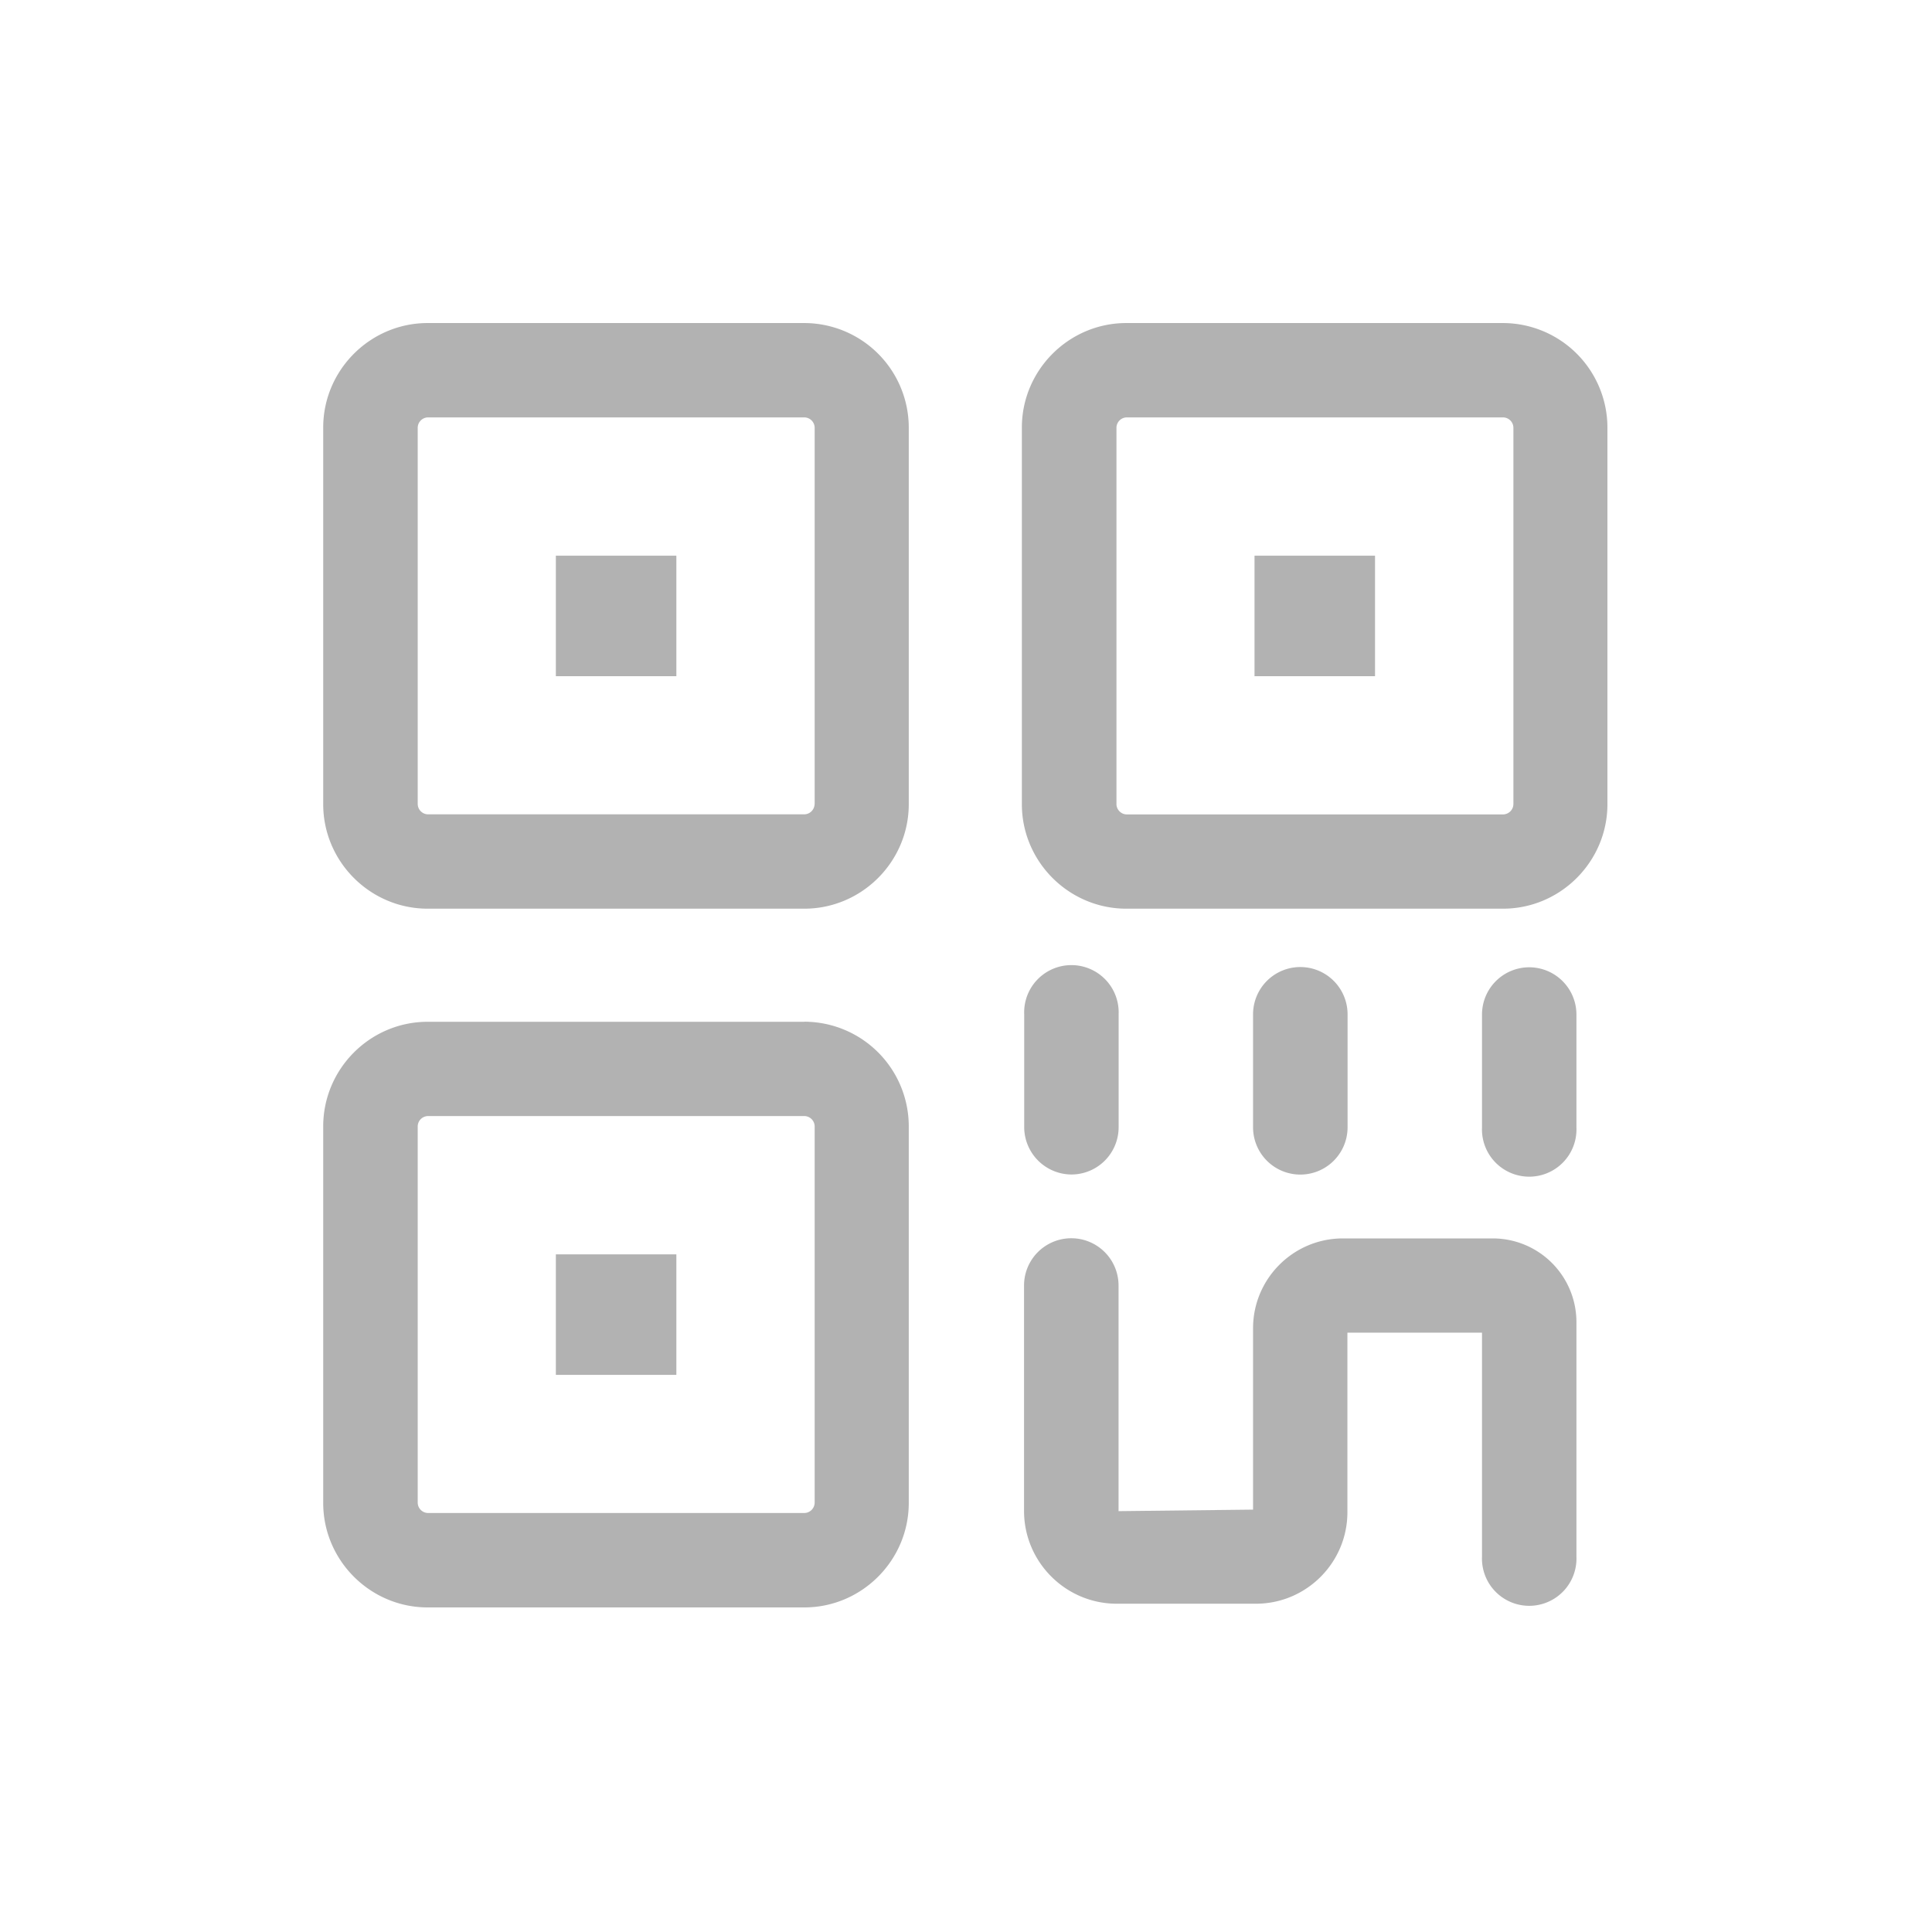 <svg class="svg-icon" style="width: 1em;height: 1em;vertical-align: middle;fill: currentColor;overflow: hidden;" viewBox="0 0 1024 1024" version="1.1" xmlns="http://www.w3.org/2000/svg"><path d="M796.587 171.221h-199.595c-30.507 0-55.381 24.96-55.381 55.381V426.24c0 30.507 24.96 55.381 55.381 55.381h199.595c30.507 0 55.381-24.96 55.381-55.381V226.603a55.467 55.467 0 0 0-55.381-55.381zM802.133 426.24a5.547 5.547 0 0 1-5.419 5.419h-199.595a5.547 5.547 0 0 1-5.376-5.419V226.603a5.547 5.547 0 0 1 5.376-5.376h199.595a5.547 5.547 0 0 1 5.419 5.376V426.24z" fill="#B2B2B2" /><path d="M664.917 294.528h63.872V358.4h-63.872V294.528zM426.24 171.221H226.688c-30.507 0-55.381 24.96-55.381 55.381V426.24c0 30.507 24.96 55.381 55.381 55.381h199.595c30.507 0 55.381-24.96 55.381-55.381V226.603a55.467 55.467 0 0 0-55.381-55.381z m5.504 254.976a5.547 5.547 0 0 1-5.419 5.419H226.773a5.547 5.547 0 0 1-5.376-5.419V226.603a5.547 5.547 0 0 1 5.376-5.376h199.595a5.547 5.547 0 0 1 5.419 5.376V426.24z" fill="#B2B2B2" /><path d="M294.613 294.528h63.872V358.4H294.613V294.528z m131.669 247.04H226.688c-30.507 0-55.381 24.917-55.381 55.467v199.552c0 30.507 24.96 55.381 55.381 55.381h199.595c30.507 0 55.381-24.96 55.381-55.381v-199.595a55.467 55.467 0 0 0-55.381-55.467z m5.504 254.933a5.547 5.547 0 0 1-5.419 5.419H226.773a5.547 5.547 0 0 1-5.376-5.419V596.907a5.547 5.547 0 0 1 5.376-5.376h199.595a5.547 5.547 0 0 1 5.419 5.376v199.595z" fill="#B2B2B2" /><path d="M294.613 664.832h63.872v63.872H294.613v-63.872z m496.597-8.448h-79.445c-26.24 0-47.616 21.333-47.616 47.616v96.128l-71.296 0.811v-119.595a25.045 25.045 0 1 0-50.091 0v119.467c0 27.136 22.101 49.195 49.152 49.195h73.728c26.752 0 48.512-21.76 48.512-48.512v-95.147h71.339v118.699a25.045 25.045 0 1 0 50.048 0v-124.331a44.373 44.373 0 0 0-44.373-44.331z m-223.317-33.877a25.045 25.045 0 0 0 25.003-25.003V537.6a25.045 25.045 0 1 0-50.048 0v59.904a25.173 25.173 0 0 0 25.045 25.003z m146.347-25.003V537.6a25.045 25.045 0 1 0-50.091 0v59.904a25.045 25.045 0 1 0 50.091 0z m96.256-84.821a25.045 25.045 0 0 0-25.003 25.003v59.904a25.045 25.045 0 1 0 50.048 0v-59.904a25.045 25.045 0 0 0-25.045-25.003z" fill="#B2B2B2" /></svg>